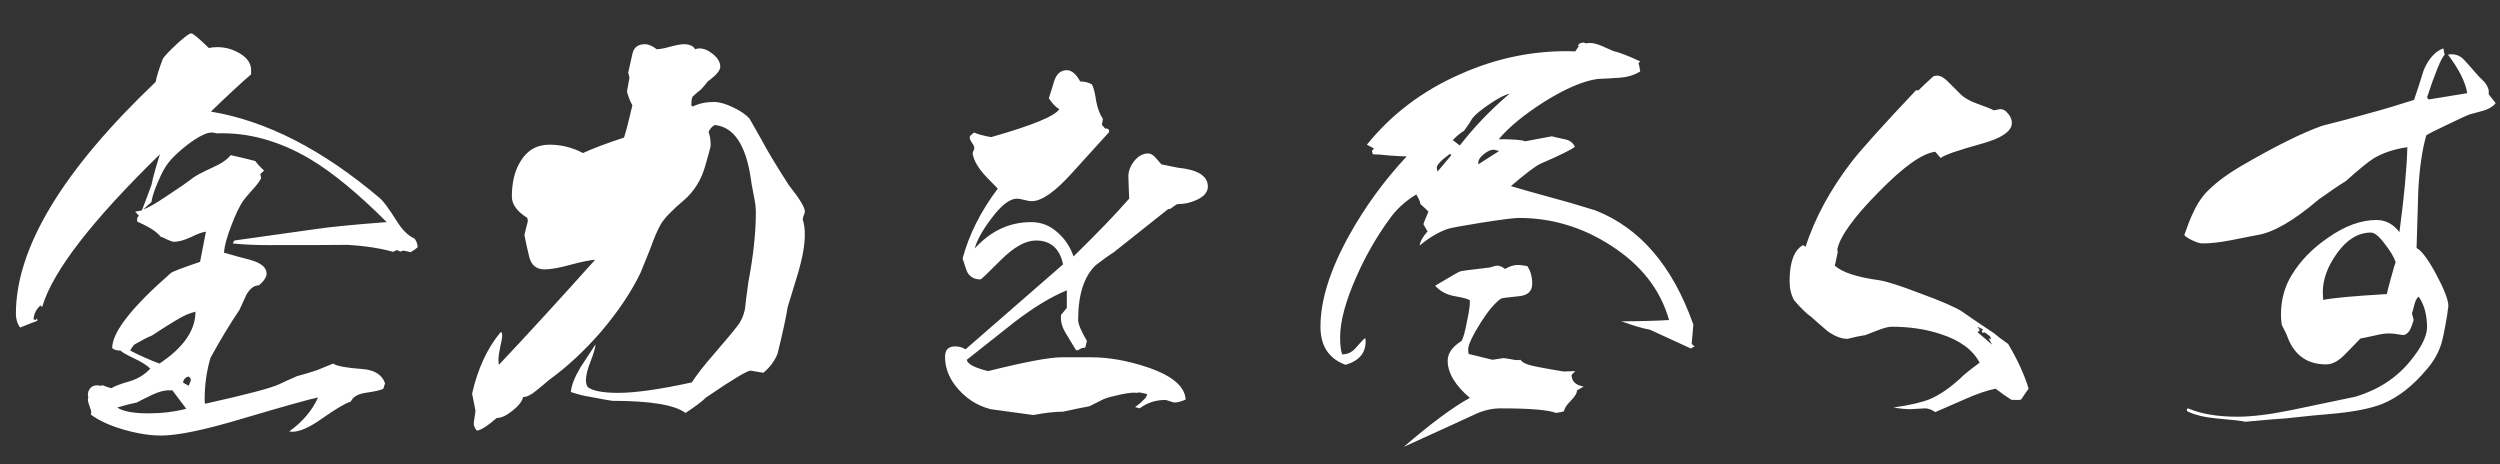 <svg width="70" height="13" viewBox="0 0 70 13" fill="none" xmlns="http://www.w3.org/2000/svg">
<rect x="0" y="0" width="70" height="13" fill="#333333" stroke="none"/>
<path d="M11.695 6.922C11.656 6.961 11.59 7.008 11.496 7.062C11.449 7.047 11.379 7.031 11.285 7.016C11.246 7.039 11.215 7.047 11.191 7.039L11.156 7.016L11.098 7.004C11.074 7.02 11.043 7.035 11.004 7.051C10.535 6.918 9.953 6.848 9.258 6.84C10.312 6.855 9.727 6.863 7.5 6.863C7.148 6.863 6.82 6.848 6.516 6.816L6.562 6.734C6.625 6.727 7.375 6.621 8.812 6.418C9.227 6.355 9.898 6.289 10.828 6.219C10.031 5.422 9.32 4.836 8.695 4.461C7.828 3.945 6.953 3.703 6.07 3.734C6.016 3.719 5.965 3.711 5.918 3.711C5.777 3.711 5.555 3.824 5.25 4.051C4.992 4.254 4.809 4.43 4.699 4.578C4.613 4.688 4.52 4.863 4.418 5.105C4.316 5.34 4.258 5.523 4.242 5.656L4.02 5.855C4.113 5.84 4.34 5.711 4.699 5.469C5.012 5.266 5.242 5.105 5.391 4.988C5.469 4.926 5.652 4.828 5.941 4.695C6.191 4.586 6.363 4.469 6.457 4.344C6.676 4.391 6.906 4.445 7.148 4.508C7.195 4.578 7.277 4.668 7.395 4.777L7.289 4.871L7.312 4.988C7.266 5.082 7.184 5.191 7.066 5.316C6.934 5.465 6.848 5.566 6.809 5.621C6.699 5.785 6.586 6.023 6.469 6.336C6.352 6.641 6.285 6.887 6.27 7.074C6.512 7.145 6.754 7.211 6.996 7.273C7.309 7.359 7.465 7.488 7.465 7.66C7.465 7.754 7.395 7.863 7.254 7.988C7.121 7.988 7.004 8.074 6.902 8.246C6.832 8.395 6.766 8.539 6.703 8.68C6.453 9.047 6.184 9.492 5.895 10.016C5.785 10.383 5.73 10.777 5.73 11.199C5.73 11.238 5.734 11.273 5.742 11.305C6.906 11.047 7.602 10.863 7.828 10.754C7.938 10.699 8.102 10.625 8.32 10.531C8.445 10.5 8.629 10.445 8.871 10.367C8.973 10.328 9.125 10.266 9.328 10.18C9.43 10.25 9.699 10.301 10.137 10.332C10.48 10.355 10.695 10.488 10.781 10.73L10.734 10.883C10.672 10.922 10.504 10.961 10.23 11C10.02 11.031 9.883 11.113 9.82 11.246C9.68 11.285 9.414 11.441 9.023 11.715C8.672 11.965 8.391 12.09 8.18 12.09L8.098 12.078C8.465 11.82 8.734 11.504 8.906 11.129C8.695 11.168 7.957 11.375 6.691 11.75C5.691 12.047 4.965 12.195 4.512 12.195C4.199 12.195 3.852 12.141 3.469 12.031C3.086 11.922 2.777 11.781 2.543 11.609L2.555 11.551C2.555 11.512 2.539 11.453 2.508 11.375C2.477 11.297 2.461 11.234 2.461 11.188C2.461 11.172 2.465 11.152 2.473 11.129C2.449 11.043 2.461 10.965 2.508 10.895C2.555 10.824 2.625 10.789 2.719 10.789C2.742 10.789 2.773 10.793 2.812 10.801L2.883 10.789C2.93 10.812 3.008 10.84 3.117 10.871C3.195 10.816 3.371 10.75 3.645 10.672C3.871 10.602 4.059 10.484 4.207 10.32C4.113 10.227 3.957 10.129 3.738 10.027C3.527 9.926 3.406 9.855 3.375 9.816C3.266 9.816 3.188 9.793 3.141 9.746C3.141 9.301 3.691 8.598 4.793 7.637C4.848 7.598 5.117 7.496 5.602 7.332C5.641 7.145 5.695 6.863 5.766 6.488C5.672 6.496 5.531 6.547 5.344 6.641C5.156 6.727 5 6.77 4.875 6.77C4.836 6.77 4.773 6.75 4.688 6.711C4.602 6.664 4.539 6.637 4.5 6.629C4.391 6.488 4.172 6.348 3.844 6.207C3.836 6.176 3.836 6.141 3.844 6.102C3.852 6.078 3.867 6.059 3.891 6.043L3.785 5.926L3.973 5.891C4.035 5.734 4.125 5.496 4.242 5.176C4.281 4.98 4.359 4.695 4.477 4.32C2.57 6.18 1.473 7.602 1.184 8.586H1.16C1.145 8.57 1.137 8.555 1.137 8.539L1.125 8.562C1.016 8.656 0.953 8.781 0.938 8.938L0.996 8.961L1.02 8.938L1.031 8.914L1.043 8.926V8.984C0.934 9.023 0.773 9.086 0.562 9.172C0.484 9.062 0.445 8.934 0.445 8.785C0.445 6.941 1.75 4.777 4.359 2.293C4.383 2.152 4.449 1.938 4.559 1.648C4.605 1.57 4.734 1.434 4.945 1.238C5.164 1.035 5.301 0.934 5.355 0.934C5.402 0.934 5.566 1.07 5.848 1.344C5.926 1.328 6.004 1.32 6.082 1.32C6.309 1.32 6.52 1.379 6.715 1.496C6.941 1.629 7.047 1.801 7.031 2.012V2.082C6.773 2.301 6.398 2.648 5.906 3.125C7.461 3.383 9.043 4.195 10.652 5.562C10.746 5.648 10.895 5.852 11.098 6.172C11.262 6.438 11.43 6.605 11.602 6.676C11.656 6.738 11.688 6.82 11.695 6.922ZM5.473 8.727C5.41 8.742 5.328 8.77 5.227 8.809C5.078 8.871 4.754 9.066 4.254 9.395C4.137 9.441 3.977 9.523 3.773 9.641C3.734 9.672 3.691 9.73 3.645 9.816C3.918 9.957 4.191 10.078 4.465 10.18C5.137 9.734 5.473 9.25 5.473 8.727ZM5.344 10.648L5.332 10.59L5.285 10.543C5.199 10.559 5.145 10.613 5.121 10.707C5.152 10.73 5.207 10.762 5.285 10.801L5.344 10.648ZM5.215 11.445L4.828 10.93H4.758C4.625 10.922 4.465 10.961 4.277 11.047C4.004 11.18 3.855 11.254 3.832 11.27C3.707 11.293 3.523 11.34 3.281 11.41C3.445 11.52 3.738 11.574 4.16 11.574C4.535 11.574 4.887 11.531 5.215 11.445ZM22.535 5.914C22.535 5.953 22.523 5.996 22.5 6.043C22.484 6.09 22.477 6.125 22.477 6.148C22.516 6.266 22.535 6.406 22.535 6.57C22.535 6.844 22.477 7.188 22.359 7.602C22.258 7.938 22.156 8.27 22.055 8.598C22.008 8.895 21.914 9.328 21.773 9.898C21.695 10.102 21.562 10.281 21.375 10.438L21.023 10.379C20.945 10.363 20.527 10.613 19.77 11.129C19.66 11.238 19.469 11.383 19.195 11.562C18.891 11.336 18.207 11.223 17.145 11.223C17.121 11.223 16.902 11.184 16.488 11.105C16.371 11.09 16.203 11.047 15.984 10.977C16 10.789 16.09 10.559 16.254 10.285C16.395 10.074 16.535 9.859 16.676 9.641C16.668 9.742 16.621 9.902 16.535 10.121C16.449 10.34 16.406 10.516 16.406 10.648C16.406 10.719 16.422 10.781 16.453 10.836C16.594 10.945 16.879 11 17.309 11C17.793 11 18.48 10.902 19.371 10.707C19.512 10.488 19.723 10.219 20.004 9.898C20.34 9.508 20.555 9.25 20.648 9.125C20.75 9 20.82 8.844 20.859 8.656C20.875 8.492 20.906 8.242 20.953 7.906C21.094 7.164 21.164 6.512 21.164 5.949C21.164 5.816 21.145 5.656 21.105 5.469C21.051 5.195 21.023 5.039 21.023 5C20.883 4.055 20.547 3.555 20.016 3.5C19.992 3.508 19.957 3.535 19.91 3.582C19.871 3.629 19.848 3.668 19.84 3.699C19.879 3.793 19.898 3.918 19.898 4.074C19.898 4.105 19.848 4.297 19.746 4.648C19.637 5.031 19.445 5.344 19.172 5.586C18.82 5.883 18.598 6.113 18.504 6.277C18.41 6.441 18.312 6.668 18.211 6.957C18.078 7.293 17.988 7.516 17.941 7.625C17.684 8.164 17.312 8.719 16.828 9.289C16.359 9.828 15.875 10.277 15.375 10.637C15.258 10.738 15.141 10.836 15.023 10.93C14.875 11.055 14.75 11.117 14.648 11.117C14.617 11.242 14.516 11.371 14.344 11.504C14.18 11.637 14.035 11.703 13.91 11.703C13.637 11.938 13.449 12.055 13.348 12.055C13.293 11.984 13.266 11.922 13.266 11.867C13.266 11.828 13.273 11.766 13.289 11.68C13.305 11.594 13.312 11.531 13.312 11.492C13.312 11.492 13.281 11.336 13.219 11.023C13.375 10.328 13.641 9.754 14.016 9.301L14.051 9.312C14.059 9.359 14.062 9.383 14.062 9.383C14.062 9.453 14.043 9.566 14.004 9.723C13.973 9.879 13.957 9.996 13.957 10.074C13.957 10.121 13.961 10.168 13.969 10.215C14.758 9.379 15.656 8.398 16.664 7.273C16.523 7.281 16.293 7.328 15.973 7.414C15.66 7.5 15.418 7.543 15.246 7.543C15.027 7.543 14.887 7.434 14.824 7.215C14.77 6.996 14.723 6.785 14.684 6.582C14.699 6.504 14.73 6.379 14.777 6.207C14.777 6.191 14.777 6.18 14.777 6.172L14.766 6.102C14.477 5.922 14.332 5.723 14.332 5.504C14.332 5.113 14.41 4.789 14.566 4.531C14.754 4.211 15.027 4.051 15.387 4.051C15.715 4.051 16.027 4.129 16.324 4.285C16.59 4.16 16.973 4.016 17.473 3.852C17.535 3.656 17.613 3.355 17.707 2.949C17.645 2.84 17.594 2.711 17.555 2.562L17.625 2.176L17.59 2.035C17.629 1.863 17.668 1.688 17.707 1.508C17.746 1.328 17.863 1.238 18.059 1.238C18.16 1.238 18.27 1.285 18.387 1.379C18.473 1.379 18.598 1.355 18.762 1.309C18.934 1.262 19.062 1.238 19.148 1.238C19.305 1.238 19.41 1.285 19.465 1.379C19.504 1.363 19.543 1.355 19.582 1.355C19.707 1.355 19.836 1.41 19.969 1.52C20.102 1.629 20.168 1.746 20.168 1.871C20.168 1.973 20.051 2.109 19.816 2.281C19.777 2.336 19.715 2.41 19.629 2.504C19.566 2.551 19.488 2.617 19.395 2.703C19.371 2.742 19.359 2.812 19.359 2.914C19.352 2.938 19.352 2.949 19.359 2.949L19.395 2.984C19.566 2.898 19.766 2.855 19.992 2.855C20.141 2.855 20.32 2.906 20.531 3.008C20.742 3.109 20.895 3.215 20.988 3.324C20.996 3.34 21.109 3.539 21.328 3.922C21.484 4.219 21.738 4.641 22.09 5.188C22.387 5.562 22.535 5.805 22.535 5.914ZM33.82 5.223C33.82 5.379 33.715 5.504 33.504 5.598C33.34 5.676 33.164 5.715 32.977 5.715C32.961 5.715 32.926 5.734 32.871 5.773C32.816 5.812 32.785 5.836 32.777 5.844L32.707 5.855C32.363 6.129 31.852 6.535 31.172 7.074C31.055 7.145 30.891 7.262 30.68 7.426C30.352 7.738 30.188 8.25 30.188 8.961C30.188 9.07 30.27 9.266 30.434 9.547L30.387 9.734C30.316 9.734 30.25 9.758 30.188 9.805H30.129C30.121 9.789 30.031 9.641 29.859 9.359C29.75 9.188 29.699 9.027 29.707 8.879V8.82L29.871 8.621V8.129C29.434 8.309 28.949 8.602 28.418 9.008C27.965 9.367 27.516 9.723 27.07 10.074C27.086 10.191 27.285 10.297 27.668 10.391C28.699 10.133 29.387 10.004 29.73 10.004H30.551C31.035 10.004 31.551 10.094 32.098 10.273C32.809 10.508 33.176 10.812 33.199 11.188C33.074 11.242 32.973 11.27 32.895 11.27C32.863 11.27 32.816 11.258 32.754 11.234C32.691 11.211 32.648 11.199 32.625 11.199C32.359 11.199 32.121 11.277 31.91 11.434L31.781 11.398C31.883 11.328 31.949 11.273 31.98 11.234C32.066 11.164 32.113 11.098 32.121 11.035C31.996 11.004 31.922 10.988 31.898 10.988C31.891 10.988 31.867 10.992 31.828 11C31.75 10.984 31.598 11 31.371 11.047C31.152 11.094 30.996 11.137 30.902 11.176C30.809 11.223 30.676 11.289 30.504 11.375C30.332 11.406 30.086 11.457 29.766 11.527C29.531 11.527 29.254 11.559 28.934 11.621C28.535 11.566 28.137 11.512 27.738 11.457C27.34 11.355 27.008 11.133 26.742 10.789C26.555 10.539 26.461 10.273 26.461 9.992C26.461 9.797 26.555 9.699 26.742 9.699C26.852 9.699 26.949 9.727 27.035 9.781L29.766 7.402C29.672 6.957 29.418 6.734 29.004 6.734C28.715 6.734 28.387 6.918 28.02 7.285C27.66 7.645 27.473 7.824 27.457 7.824C27.293 7.824 27.172 7.762 27.094 7.637C27.07 7.598 27.023 7.465 26.953 7.238C27.133 6.566 27.461 5.914 27.938 5.281C27.719 5.062 27.574 4.91 27.504 4.824C27.34 4.621 27.25 4.441 27.234 4.285C27.25 4.246 27.266 4.203 27.281 4.156C27.281 4.109 27.258 4.055 27.211 3.992C27.172 3.93 27.152 3.887 27.152 3.863C27.152 3.84 27.156 3.82 27.164 3.805L27.27 3.711C27.379 3.758 27.539 3.801 27.75 3.84C28.906 3.512 29.543 3.25 29.66 3.055C29.559 3 29.461 2.898 29.367 2.75C29.422 2.586 29.473 2.422 29.52 2.258C29.59 2.062 29.707 1.965 29.871 1.965C30.004 1.965 30.129 2.07 30.246 2.281C30.371 2.281 30.48 2.309 30.574 2.363C30.621 2.449 30.66 2.602 30.691 2.82C30.73 3.031 30.793 3.199 30.879 3.324L30.867 3.43C30.859 3.438 30.855 3.445 30.855 3.453C30.855 3.477 30.859 3.496 30.867 3.512C30.898 3.551 30.926 3.582 30.949 3.605L30.984 3.594C31.008 3.602 31.031 3.617 31.055 3.641V3.699C31.039 3.715 30.695 4.094 30.023 4.836C29.547 5.367 29.168 5.633 28.887 5.633C28.84 5.633 28.77 5.621 28.676 5.598C28.59 5.574 28.523 5.562 28.477 5.562C28.273 5.562 28.035 5.746 27.762 6.113C27.512 6.441 27.355 6.723 27.293 6.957C27.738 6.465 28.266 6.219 28.875 6.219C29.148 6.219 29.391 6.312 29.602 6.5C29.812 6.68 29.965 6.906 30.059 7.18C30.715 6.539 31.234 6 31.617 5.562C31.617 5.492 31.613 5.391 31.605 5.258C31.598 5.117 31.594 5.012 31.594 4.941C31.594 4.793 31.648 4.648 31.758 4.508C31.875 4.367 32.004 4.297 32.145 4.297C32.215 4.297 32.281 4.332 32.344 4.402C32.406 4.473 32.465 4.539 32.52 4.602C32.621 4.625 32.773 4.656 32.977 4.695C33.539 4.75 33.82 4.926 33.82 5.223ZM47.449 9.699L47.344 9.758C47.086 9.641 46.703 9.465 46.195 9.23C46.008 9.199 45.742 9.121 45.398 8.996C45.898 8.996 46.344 8.984 46.734 8.961C46.492 8.109 45.949 7.414 45.105 6.875C44.309 6.359 43.449 6.102 42.527 6.102C42.395 6.102 42.031 6.148 41.438 6.242C40.953 6.32 40.656 6.375 40.547 6.406C40.289 6.492 40.023 6.648 39.75 6.875C39.766 6.758 39.84 6.625 39.973 6.477C39.965 6.469 39.926 6.402 39.855 6.277C39.855 6.262 39.902 6.145 39.996 5.926C39.98 5.902 39.906 5.832 39.773 5.715C39.766 5.652 39.727 5.562 39.656 5.445C39.344 5.633 39.09 5.867 38.895 6.148C38.543 6.633 38.242 7.156 37.992 7.719C37.68 8.414 37.523 8.992 37.523 9.453C37.523 9.664 37.543 9.82 37.582 9.922C37.73 9.922 37.855 9.863 37.957 9.746C38.098 9.582 38.188 9.488 38.227 9.465C38.234 9.496 38.238 9.527 38.238 9.559C38.238 9.887 38.051 10.105 37.676 10.215C37.207 10.043 36.973 9.688 36.973 9.148C36.973 8.406 37.242 7.551 37.781 6.582C38.219 5.793 38.754 5.059 39.387 4.379C39.285 4.379 39.129 4.371 38.918 4.355C38.707 4.332 38.547 4.32 38.438 4.32L38.414 4.227L38.473 4.156C38.426 4.133 38.359 4.098 38.273 4.051C38.961 3.199 39.828 2.543 40.875 2.082C41.922 1.613 43 1.398 44.109 1.438L44.203 1.297C44.195 1.289 44.191 1.281 44.191 1.273C44.191 1.258 44.199 1.242 44.215 1.227C44.238 1.211 44.277 1.199 44.332 1.191L44.414 1.215C44.445 1.207 44.48 1.203 44.52 1.203C44.605 1.203 44.715 1.23 44.848 1.285C44.957 1.332 45.062 1.379 45.164 1.426C45.336 1.465 45.59 1.562 45.926 1.719L45.879 1.766C45.895 1.812 45.91 1.891 45.926 2C45.762 2.102 45.57 2.16 45.352 2.176C45.141 2.191 44.934 2.203 44.73 2.211C44.332 2.266 43.832 2.48 43.23 2.855C42.668 3.215 42.246 3.562 41.965 3.898C42.379 3.898 42.625 3.918 42.703 3.957L43.453 3.816C43.469 3.824 43.586 3.852 43.805 3.898C43.945 3.922 44.043 3.992 44.098 4.109C44.004 4.188 43.688 4.344 43.148 4.578C43.016 4.633 42.734 4.844 42.305 5.211C42.562 5.289 42.949 5.398 43.465 5.539C43.738 5.609 44.141 5.727 44.672 5.891C45.922 6.383 46.836 7.449 47.414 9.09L47.367 9.629L47.449 9.699ZM44.344 10.824L44.156 10.93C44.156 11.008 44.098 11.105 43.98 11.223C43.863 11.34 43.801 11.438 43.793 11.516C43.746 11.531 43.672 11.547 43.57 11.562C43.352 11.477 42.836 11.434 42.023 11.434C41.789 11.434 41.559 11.484 41.332 11.586C40.879 11.797 40.203 12.105 39.305 12.512C40.078 11.848 40.695 11.391 41.156 11.141C40.742 10.789 40.535 10.441 40.535 10.098C40.535 9.895 40.664 9.711 40.922 9.547C40.969 9.477 41.02 9.297 41.074 9.008C41.137 8.719 41.164 8.52 41.156 8.41C41.109 8.371 40.969 8.332 40.734 8.293C40.508 8.254 40.324 8.156 40.184 8C40.605 7.75 40.836 7.617 40.875 7.602C40.914 7.586 41.176 7.551 41.66 7.496C41.684 7.496 41.723 7.488 41.777 7.473C41.84 7.449 41.887 7.438 41.918 7.438C41.988 7.438 42.062 7.469 42.141 7.531C42.297 7.438 42.449 7.402 42.598 7.426L42.762 7.449C42.855 7.582 42.902 7.746 42.902 7.941C42.902 8.152 42.781 8.27 42.539 8.293C42.219 8.324 42.047 8.348 42.023 8.363C41.852 8.488 41.664 8.711 41.461 9.031C41.227 9.406 41.109 9.656 41.109 9.781C41.109 9.82 41.113 9.863 41.121 9.91C41.559 10.02 41.781 10.074 41.789 10.074C41.992 10.043 42.094 10.027 42.094 10.027C42.125 10.027 42.203 10.039 42.328 10.062C42.43 10.086 42.512 10.09 42.574 10.074C42.605 10.129 42.684 10.176 42.809 10.215C42.895 10.246 43.219 10.309 43.781 10.402L44.109 10.391L44.004 10.496C44.004 10.676 44.117 10.785 44.344 10.824ZM42.27 2.621C42.137 2.652 41.949 2.75 41.707 2.914C41.465 3.078 41.305 3.211 41.227 3.312C41.18 3.398 41.102 3.516 40.992 3.664C40.906 3.711 40.801 3.797 40.676 3.922L40.875 4.074C41.273 3.559 41.738 3.074 42.27 2.621ZM41.977 4.227C41.875 4.203 41.824 4.191 41.824 4.191C41.738 4.191 41.645 4.234 41.543 4.32C41.441 4.398 41.391 4.48 41.391 4.566V4.602C41.523 4.516 41.719 4.391 41.977 4.227ZM40.629 4.355V4.32H40.582C40.348 4.492 40.23 4.617 40.23 4.695C40.23 4.727 40.238 4.762 40.254 4.801L40.629 4.355ZM56.801 10.883C56.754 10.945 56.684 11.047 56.59 11.188C56.559 11.195 56.531 11.199 56.508 11.199C56.352 11.199 56.285 11.195 56.309 11.188C56.207 11.125 56.062 11.023 55.875 10.883C55.641 10.93 55.355 11.027 55.02 11.176C54.52 11.395 54.242 11.516 54.188 11.539C54.086 11.469 53.992 11.434 53.906 11.434C53.859 11.434 53.789 11.438 53.695 11.445C53.602 11.453 53.535 11.457 53.496 11.457C53.355 11.457 53.195 11.441 53.016 11.41C53.461 11.348 53.801 11.27 54.035 11.176C54.309 11.059 54.59 10.867 54.879 10.602C54.988 10.492 55.172 10.344 55.43 10.156C55.242 9.797 54.883 9.531 54.352 9.359C53.938 9.219 53.477 9.148 52.969 9.148C52.883 9.148 52.758 9.18 52.594 9.242C52.375 9.328 52.254 9.375 52.23 9.383C52.113 9.398 51.945 9.434 51.727 9.488C51.555 9.488 51.367 9.414 51.164 9.266C51.008 9.133 50.855 9 50.707 8.867C50.582 8.781 50.426 8.629 50.238 8.41C50.152 8.262 50.109 8.082 50.109 7.871C50.109 7.34 50.234 7.004 50.484 6.863L50.555 6.91C50.82 6.098 51.25 5.305 51.844 4.531C52.117 4.18 52.719 3.512 53.648 2.527H53.719C53.805 2.441 53.941 2.312 54.129 2.141C54.168 2.125 54.207 2.117 54.246 2.117C54.34 2.117 54.457 2.191 54.598 2.34C54.707 2.449 54.812 2.555 54.914 2.656C55.016 2.75 55.164 2.832 55.359 2.902C55.602 2.988 55.758 3.051 55.828 3.09C55.945 3.066 56.004 3.055 56.004 3.055C56.09 3.055 56.164 3.098 56.227 3.184C56.297 3.262 56.332 3.348 56.332 3.441C56.332 3.676 56.047 3.871 55.477 4.027C54.797 4.215 54.418 4.348 54.34 4.426L54.188 4.25C53.828 4.289 53.301 4.664 52.605 5.375C51.91 6.078 51.523 6.613 51.445 6.98L51.457 7.062L51.375 7.438C51.578 7.625 51.996 7.762 52.629 7.848C52.855 7.887 53.242 8.012 53.789 8.223C54.344 8.426 54.723 8.59 54.926 8.715C55.043 8.801 55.348 9.008 55.84 9.336C55.918 9.406 56.047 9.504 56.227 9.629C56.492 10.074 56.684 10.492 56.801 10.883ZM55.781 9.652L55.688 9.488V9.465C55.695 9.48 55.711 9.492 55.734 9.5L55.746 9.488L55.723 9.418L55.582 9.312H55.5L55.488 9.266C55.496 9.258 55.508 9.246 55.523 9.23L55.512 9.219L55.395 9.16L55.371 9.172L55.418 9.207L55.43 9.254L55.371 9.301L55.781 9.652ZM69.879 2.891C69.809 2.977 69.703 3.043 69.562 3.09C69.43 3.129 69.301 3.164 69.176 3.195C69.098 3.219 68.883 3.316 68.531 3.488C68.18 3.652 67.981 3.754 67.934 3.793C67.816 4.215 67.742 4.738 67.711 5.363C67.695 5.887 67.68 6.414 67.664 6.945C67.805 7.016 67.988 7.262 68.215 7.684C68.441 8.105 68.555 8.402 68.555 8.574C68.555 8.559 68.543 8.645 68.519 8.832C68.457 9.207 68.402 9.473 68.356 9.629C68.277 9.879 68.144 10.113 67.957 10.332C67.566 10.801 67.152 11.125 66.715 11.305C66.371 11.445 65.856 11.543 65.168 11.598C64.965 11.613 64.574 11.652 63.996 11.715C63.746 11.73 63.371 11.762 62.871 11.809C62.777 11.785 62.504 11.754 62.051 11.715C61.723 11.684 61.453 11.617 61.242 11.516C61.234 11.492 61.23 11.477 61.23 11.469V11.457L61.266 11.434C61.625 11.59 62.086 11.668 62.648 11.668C63.055 11.668 63.562 11.605 64.172 11.48C65.336 11.238 65.934 11.113 65.965 11.105C66.598 10.91 67.106 10.578 67.488 10.109C67.801 9.727 67.957 9.41 67.957 9.16C67.957 8.816 67.879 8.531 67.723 8.305C67.676 8.336 67.637 8.406 67.606 8.516C67.566 8.672 67.543 8.758 67.535 8.773L67.582 8.961C67.543 9.086 67.512 9.172 67.488 9.219C67.441 9.312 67.379 9.367 67.301 9.383C67.113 9.352 66.977 9.336 66.891 9.336C66.781 9.336 66.648 9.355 66.492 9.395C66.281 9.441 66.148 9.469 66.094 9.477C65.953 9.625 65.809 9.773 65.66 9.922C65.481 10.109 65.305 10.203 65.133 10.203C64.617 10.203 64.262 9.961 64.066 9.477C64.035 9.383 63.977 9.258 63.891 9.102C63.875 9.008 63.867 8.91 63.867 8.809C63.867 8.395 63.969 8.023 64.172 7.695C64.414 7.297 64.754 6.949 65.191 6.652C65.66 6.324 66.109 6.16 66.539 6.16C66.797 6.16 67.012 6.273 67.184 6.5C67.316 5.508 67.391 4.715 67.406 4.121C67.031 4.176 66.715 4.281 66.457 4.438C66.309 4.531 66.051 4.742 65.684 5.07C65.504 5.18 65.25 5.352 64.922 5.586C64.227 6.18 63.652 6.512 63.199 6.582C63.043 6.613 62.805 6.66 62.484 6.723C62.172 6.785 61.898 6.816 61.664 6.816C61.602 6.816 61.512 6.789 61.395 6.734C61.277 6.68 61.199 6.629 61.16 6.582C61.254 6.309 61.332 6.109 61.395 5.984C61.488 5.773 61.598 5.594 61.723 5.445C61.957 5.18 62.301 4.914 62.754 4.648C63.691 4.102 64.445 3.727 65.016 3.523C65.367 3.438 65.891 3.297 66.586 3.102C66.711 3.07 67.047 2.969 67.594 2.797C67.688 2.523 67.777 2.246 67.863 1.965C68.004 1.637 68.188 1.434 68.414 1.355L68.449 1.531C68.348 1.641 68.184 2.039 67.957 2.727L68.004 2.785L69.082 2.609C69.035 2.305 68.856 1.945 68.543 1.531C68.574 1.523 68.609 1.52 68.648 1.52C68.789 1.52 68.91 1.578 69.012 1.695C69.113 1.805 69.207 1.91 69.293 2.012C69.379 2.113 69.469 2.207 69.562 2.293C69.664 2.418 69.703 2.531 69.68 2.633L69.879 2.891ZM67.078 7.344C67.039 7.211 66.938 7.039 66.773 6.828C66.617 6.617 66.488 6.512 66.387 6.512C66.035 6.512 65.723 6.699 65.449 7.074C65.176 7.449 65.039 7.816 65.039 8.176C65.039 8.246 65.043 8.32 65.051 8.398C65.301 8.344 65.894 8.289 66.832 8.234C66.84 8.18 66.879 8.027 66.949 7.777C67.019 7.52 67.062 7.375 67.078 7.344Z" fill="white"/>
</svg>
